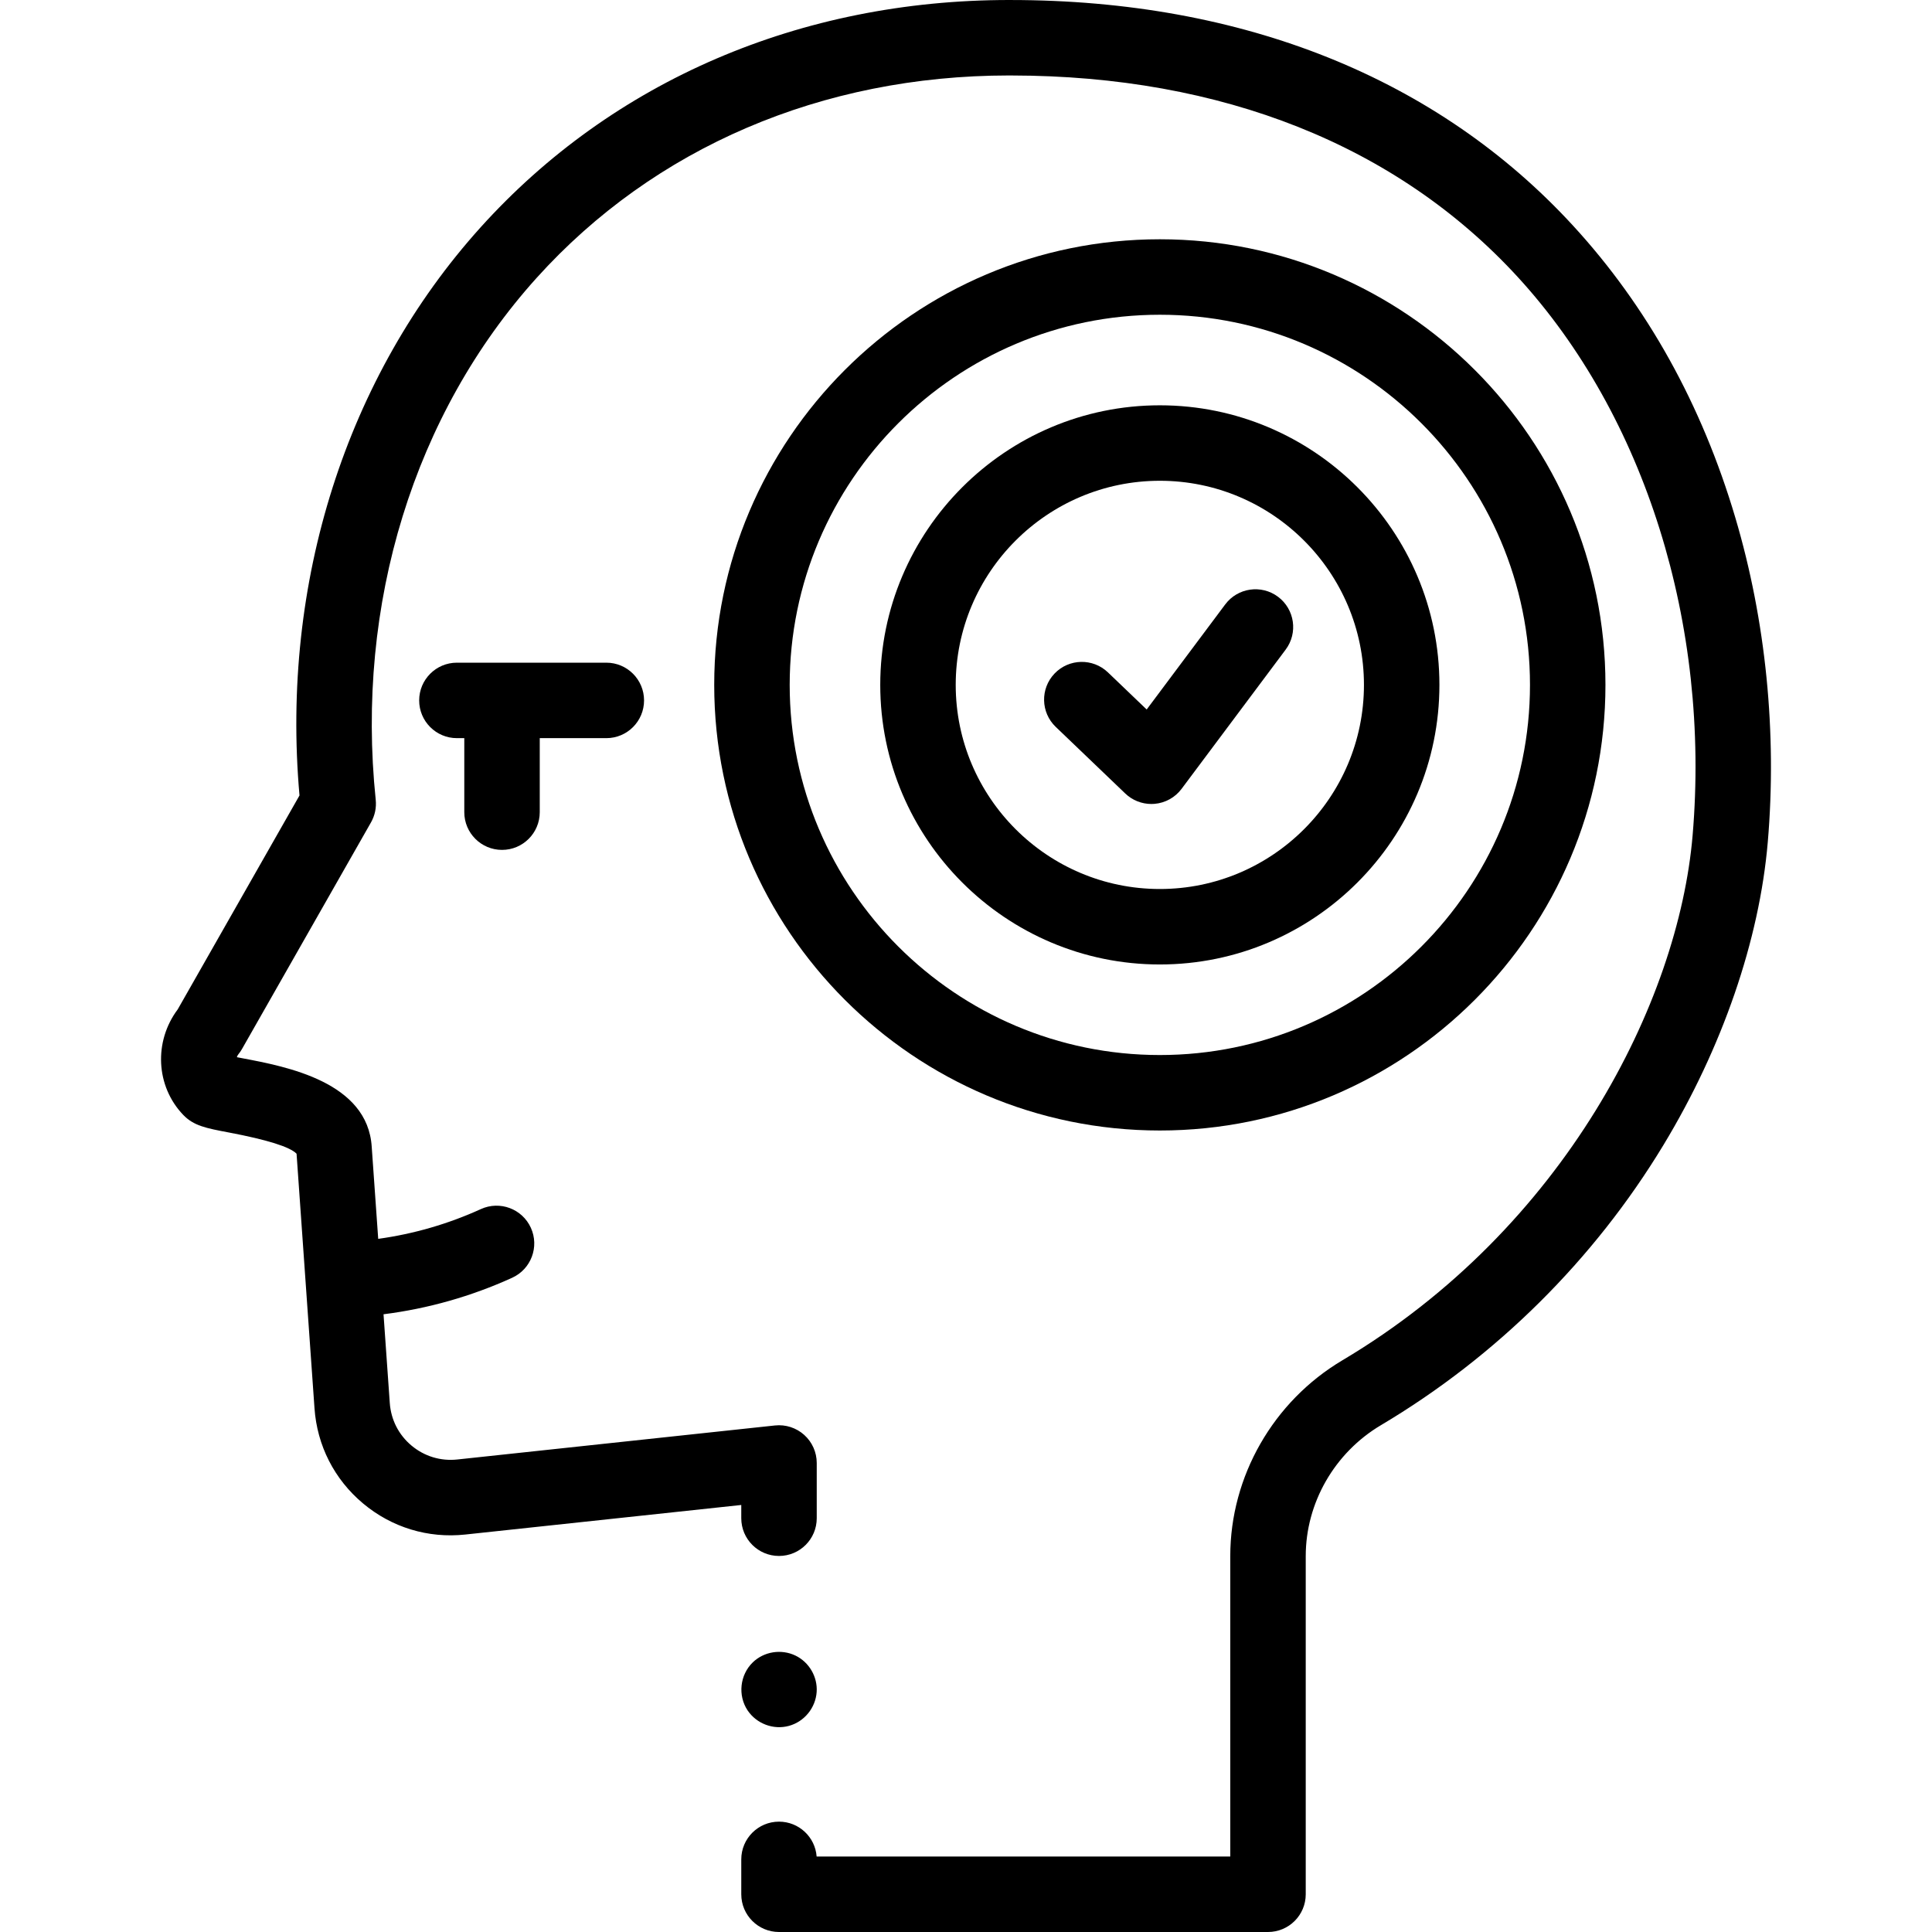 <svg id="Capa_1" enable-background="new 0 0 512 512" height="512" viewBox="0 0 512 512" width="512" xmlns="http://www.w3.org/2000/svg"><g><g><path d="m459.883 137.196c-8.875-29.947-23.338-55.978-42.986-77.371-35.924-39.114-87.455-59.798-149.015-59.821h-.064l-.344-.004c-55.322 0-105.086 21.401-140.124 60.262-35.58 39.464-52.977 94.172-47.98 150.539l-32.272 56.692c-6.38 8.515-5.819 20.374 1.456 27.962 2.783 2.903 6.085 3.528 12.08 4.663 10.154 1.922 16.189 3.814 17.957 5.626l4.751 67.422c.682 9.903 5.248 18.87 12.855 25.248 7.61 6.379 17.238 9.311 27.114 8.252l73.133-7.832v3.51c0 5.523 4.477 10 10 10s10-4.477 10-10v-14.638c0-2.837-1.206-5.542-3.316-7.438-2.111-1.896-4.929-2.807-7.749-2.505l-84.198 9.018c-4.423.472-8.729-.839-12.135-3.693-3.404-2.853-5.447-6.865-5.753-11.311l-1.655-23.481c11.794-1.492 23.241-4.739 34.086-9.674 5.027-2.288 7.248-8.217 4.96-13.244-2.289-5.027-8.218-7.247-13.244-4.96-8.669 3.946-17.803 6.592-27.211 7.891l-1.718-24.367c-1.057-17.208-22.591-21.284-34.16-23.474-.492-.093-1.04-.197-1.582-.302.079-.272.213-.537.4-.766.355-.434.674-.898.951-1.386l34.195-60.07c1.032-1.813 1.472-3.904 1.256-5.979-5.382-51.879 10.157-102.291 42.631-138.31 31.184-34.583 75.639-53.636 125.161-53.655.223.009.446.012.672.006.019 0 .037-.001.056-.002 55.721.067 102.079 18.512 134.075 53.35 33.81 36.812 51.151 92.173 46.388 148.092-3.747 43.992-33.898 104.047-92.81 139.047-18.326 10.887-29.71 30.77-29.71 51.89v79.617h-109.618c-.387-5.169-4.703-9.244-9.972-9.244-5.523 0-10 4.477-10 10v9.244c0 5.523 4.477 10 10 10h129.589c5.523 0 10-4.477 10-10v-89.617c0-14.099 7.635-27.394 19.925-34.695 30.58-18.167 56.466-43.833 74.861-74.224 15.626-25.815 25.449-54.34 27.662-80.32 2.465-28.933-.508-58.653-8.598-85.948z"/><path d="m198.126 453.28c2.382 3.538 6.837 5.222 10.959 4.092 4.074-1.117 7.046-4.771 7.338-8.984.279-4.018-2.016-7.925-5.646-9.655-3.736-1.78-8.301-1.074-11.284 1.814-3.426 3.316-4.011 8.765-1.367 12.733z"/><path d="m133.041 225.231c5.523 0 10-4.477 10-10v-19.614h17.641c5.523 0 10-4.477 10-10s-4.477-10-10-10h-39.597c-5.523 0-10 4.477-10 10s4.477 10 10 10h1.957v19.614c-.001 5.523 4.476 10 9.999 10z"/><path d="m425.461 181.502c0-65.117-52.976-118.093-118.093-118.093s-118.093 52.977-118.093 118.093 52.976 118.093 118.093 118.093 118.093-52.976 118.093-118.093zm-216.185 0c0-54.089 44.004-98.093 98.093-98.093s98.093 44.004 98.093 98.093c0 54.088-44.004 98.093-98.093 98.093s-98.093-44.004-98.093-98.093z"/><path d="m381.461 181.502c0-40.855-33.238-74.093-74.093-74.093s-74.093 33.238-74.093 74.093 33.238 74.093 74.093 74.093 74.093-33.238 74.093-74.093zm-128.186 0c0-29.827 24.266-54.093 54.093-54.093s54.093 24.266 54.093 54.093-24.266 54.093-54.093 54.093c-29.826 0-54.093-24.266-54.093-54.093z"/><path d="m313.133 209.05 27.582-36.899c3.307-4.424 2.401-10.691-2.022-13.997-4.425-3.308-10.69-2.401-13.997 2.023l-20.816 27.848-10.269-9.837c-3.988-3.82-10.319-3.684-14.139.304-3.821 3.988-3.685 10.318.304 14.139l18.43 17.655c1.869 1.79 4.35 2.778 6.917 2.778.274 0 .549-.011.825-.034 2.854-.237 5.47-1.686 7.185-3.98z"/></g></g></svg>